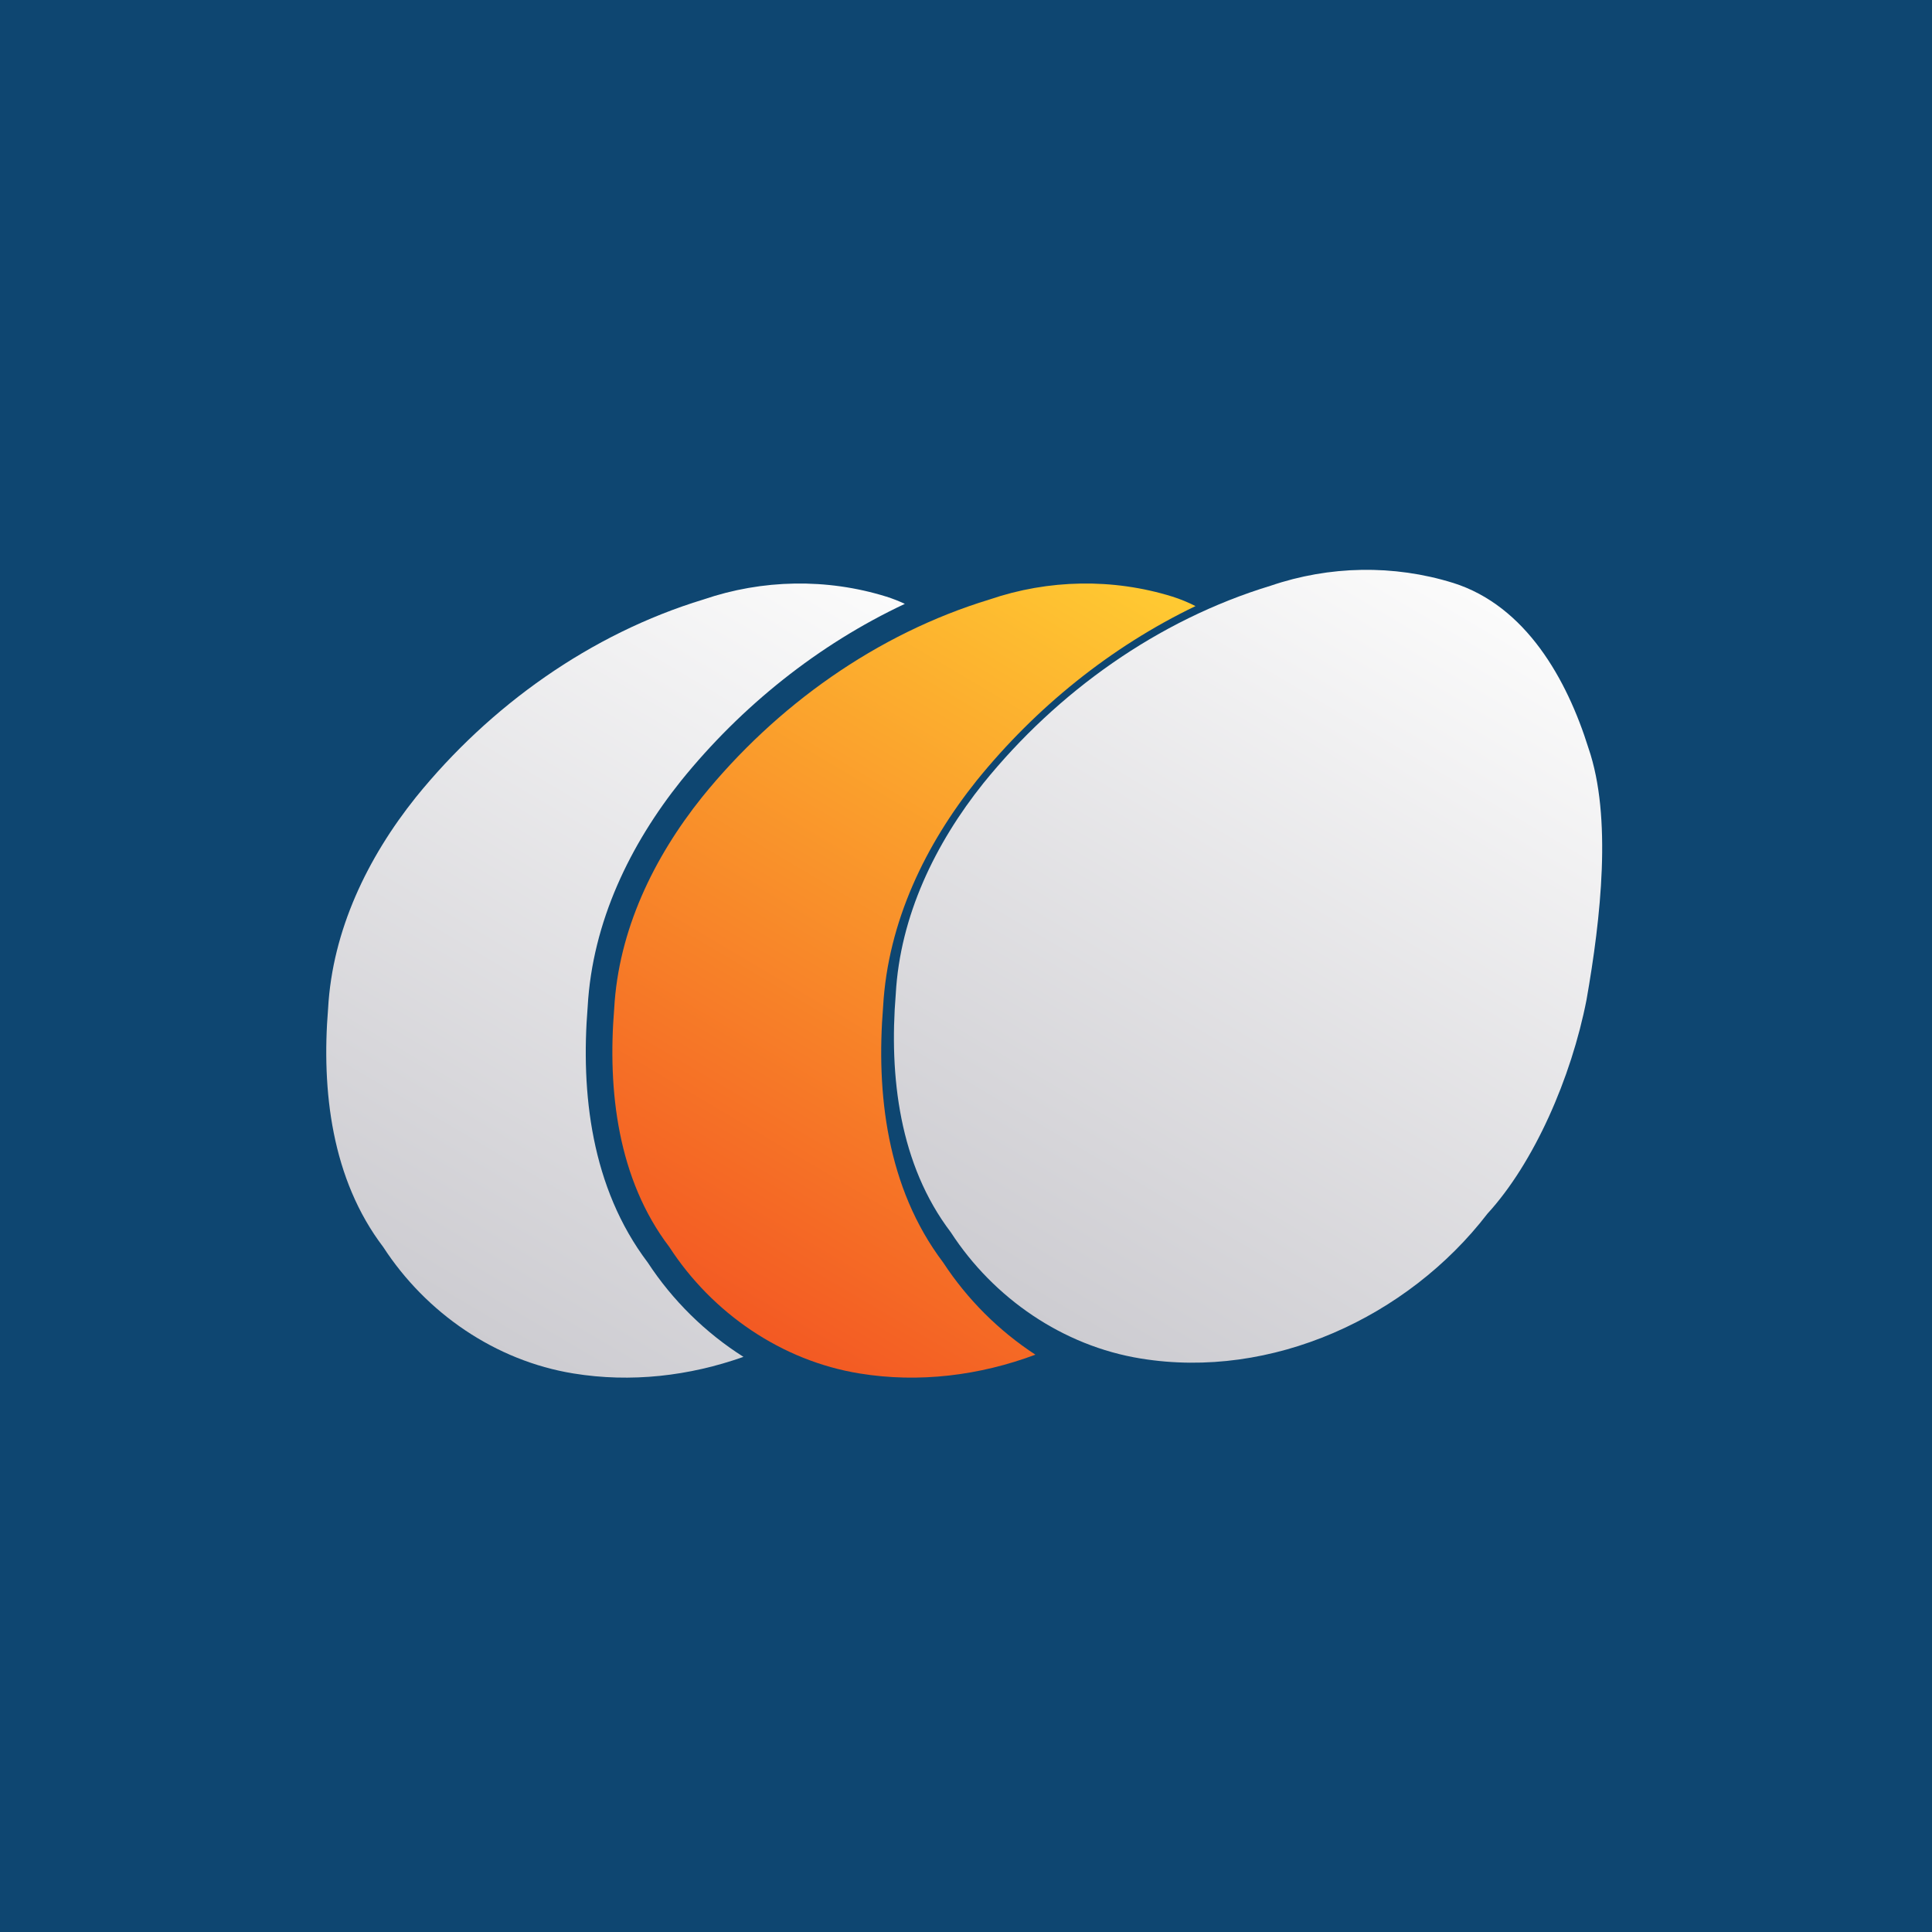 <?xml version="1.0" encoding="UTF-8" standalone="no"?>
<svg
   xmlns:dc="http://purl.org/dc/elements/1.1/"
   xmlns:cc="http://creativecommons.org/ns#"
   xmlns:rdf="http://www.w3.org/1999/02/22-rdf-syntax-ns#"
   xmlns:svg="http://www.w3.org/2000/svg"
   xmlns="http://www.w3.org/2000/svg"
   xmlns:xlink="http://www.w3.org/1999/xlink"
   xmlns:sodipodi="http://sodipodi.sourceforge.net/DTD/sodipodi-0.dtd"
   xmlns:inkscape="http://www.inkscape.org/namespaces/inkscape"
   width="512"
   height="512"
   viewBox="0 0 135.467 135.467"
   version="1.1"
   id="svg8"
   inkscape:version="1.0.2 (394de47547, 2021-03-26)"
   sodipodi:docname="com.newegg.app.svg"
   inkscape:export-filename="/home/reese/Pictures/icons/png/kde_connect.png"
   inkscape:export-xdpi="28.659931"
   inkscape:export-ydpi="28.659931">
  <defs
     id="defs2">
    <linearGradient
       inkscape:collect="always"
       id="linearGradient2657">
      <stop
         style="stop-color:#ffca32;stop-opacity:1"
         offset="0"
         id="stop2653" />
      <stop
         style="stop-color:#f35923;stop-opacity:1"
         offset="1"
         id="stop2655" />
    </linearGradient>
    <linearGradient
       inkscape:collect="always"
       id="linearGradient2615">
      <stop
         style="stop-color:#fbfbfb;stop-opacity:1"
         offset="0"
         id="stop2611" />
      <stop
         style="stop-color:#cdccd1;stop-opacity:1"
         offset="1"
         id="stop2613" />
    </linearGradient>
    <linearGradient
       inkscape:collect="always"
       xlink:href="#linearGradient2615"
       id="linearGradient2619"
       x1="17.932"
       y1="-59.347"
       x2="-3.62"
       y2="-22.881"
       gradientUnits="userSpaceOnUse" />
    <linearGradient
       inkscape:collect="always"
       xlink:href="#linearGradient2657"
       id="linearGradient2649"
       gradientUnits="userSpaceOnUse"
       x1="17.932"
       y1="-59.347"
       x2="-3.62"
       y2="-22.881"
       gradientTransform="matrix(3.78,0,0,3.78,1643.053,1864.859)" />
    <linearGradient
       inkscape:collect="always"
       xlink:href="#linearGradient2615"
       id="linearGradient2651"
       gradientUnits="userSpaceOnUse"
       x1="17.932"
       y1="-59.347"
       x2="-3.62"
       y2="-22.881"
       gradientTransform="matrix(3.78,0,0,3.78,1589.287,1864.859)" />
  </defs>
  <sodipodi:namedview
     id="base"
     pagecolor="#ffffff"
     bordercolor="#666666"
     borderopacity="1.0"
     inkscape:pageopacity="0.0"
     inkscape:pageshadow="2"
     inkscape:zoom="1.2128387"
     inkscape:cx="380.91424"
     inkscape:cy="304.80726"
     inkscape:document-units="mm"
     inkscape:current-layer="layer1"
     showgrid="false"
     fit-margin-top="0"
     fit-margin-left="0"
     fit-margin-right="0"
     fit-margin-bottom="0"
     inkscape:window-width="1892"
     inkscape:window-height="1000"
     inkscape:window-x="14"
     inkscape:window-y="66"
     inkscape:window-maximized="1"
     inkscape:snap-global="true"
     inkscape:snap-bbox="true"
     inkscape:bbox-paths="false"
     inkscape:bbox-nodes="true"
     inkscape:snap-bbox-edge-midpoints="false"
     inkscape:snap-bbox-midpoints="true"
     inkscape:snap-nodes="true"
     inkscape:snap-text-baseline="true"
     inkscape:snap-page="true"
     inkscape:snap-to-guides="true"
     inkscape:document-rotation="0"
     inkscape:object-nodes="false"
     units="px" />
  <g
     inkscape:label="Layer 1"
     inkscape:groupmode="layer"
     id="layer1"
     transform="translate(449.413,493.411)"
     style="display:inline;opacity:1">
    <rect
       style="fill:#0e4671;fill-opacity:1;stroke-width:1.626;stroke-linecap:round;stroke-linejoin:round"
       id="rect20050"
       width="135.467"
       height="135.467"
       x="-449.413"
       y="-493.411" />
    <g
       id="g2681"
       inkscape:label="eggs"
       transform="matrix(1.408,0,0,1.408,-370.953,-368.098)">
      <path
         id="path2641"
         style="display:inline;fill:url(#linearGradient2619);fill-opacity:1;stroke:none;stroke-width:0.212;stroke-linecap:butt;stroke-linejoin:miter;stroke-miterlimit:4;stroke-dasharray:none;stroke-opacity:0.664"
         d="m 16.633,-59.974 c -2.957,-0.918 -6.156,-0.857 -9.085,0.144 -5.615,1.707 -10.619,5.283 -14.299,9.831 -2.402,3.002 -4.151,6.615 -4.365,10.501 -0.335,4.1 0.179,8.496 2.741,11.864 2.131,3.283 5.579,5.658 9.46,6.287 6.514,1.063 13.289,-2.044 17.263,-7.211 2.32,-2.529 4.177,-6.763 4.936,-10.656 0.714,-4.063 1.277,-9.097 0.097,-12.529 -1.068,-3.418 -3.116,-7.09 -6.748,-8.232 z"
         sodipodi:nodetypes="cccccccccc" />
      <path
         id="path2647"
         style="display:inline;fill:url(#linearGradient2649);fill-opacity:1;stroke:none;stroke-width:1px;stroke-linecap:butt;stroke-linejoin:miter;stroke-opacity:0.664"
         d="m 1688.709,1635.74 c -5.803,0.097 -11.593,1.101 -17.127,2.992 -21.222,6.451 -40.138,19.968 -54.043,37.158 -9.079,11.347 -15.688,25.001 -16.498,39.69 -1.267,15.494 0.678,32.11 10.359,44.838 8.054,12.408 21.083,21.387 35.754,23.764 11.171,1.823 22.543,0.391 33.039,-3.531 -6.878,-4.488 -12.811,-10.412 -17.336,-17.326 -10.653,-14.092 -12.589,-31.923 -11.285,-48.049 0.891,-15.999 8.021,-30.563 17.576,-42.506 l 0.01,-0.014 0.01,-0.01 c 11.058,-13.671 25.154,-25.102 41.111,-32.77 -1.383,-0.703 -2.835,-1.308 -4.363,-1.789 -5.588,-1.734 -11.404,-2.544 -17.207,-2.447 z"
         transform="matrix(0.265,0,0,0.265,-449.413,-493.411)" />
      <path
         id="path2645"
         style="display:inline;fill:url(#linearGradient2651);fill-opacity:1;stroke:none;stroke-width:1px;stroke-linecap:butt;stroke-linejoin:miter;stroke-opacity:0.664"
         d="m 1634.941,1635.74 c -5.803,0.097 -11.591,1.101 -17.125,2.992 -21.222,6.451 -40.138,19.968 -54.043,37.158 -9.079,11.347 -15.688,25.001 -16.498,39.69 -1.267,15.494 0.676,32.11 10.357,44.838 8.054,12.408 21.085,21.387 35.756,23.764 10.781,1.759 21.751,0.495 31.939,-3.121 -7.155,-4.535 -13.324,-10.606 -17.99,-17.736 -10.653,-14.092 -12.59,-31.923 -11.285,-48.049 0.891,-15.999 8.021,-30.563 17.576,-42.506 l 0.01,-0.014 0.01,-0.01 c 11.265,-13.926 25.683,-25.523 42.01,-33.19 -1.124,-0.525 -2.291,-0.987 -3.508,-1.369 -5.588,-1.734 -11.406,-2.544 -17.209,-2.447 z"
         transform="matrix(0.265,0,0,0.265,-449.413,-493.411)" />
    </g>
  </g>
</svg>

